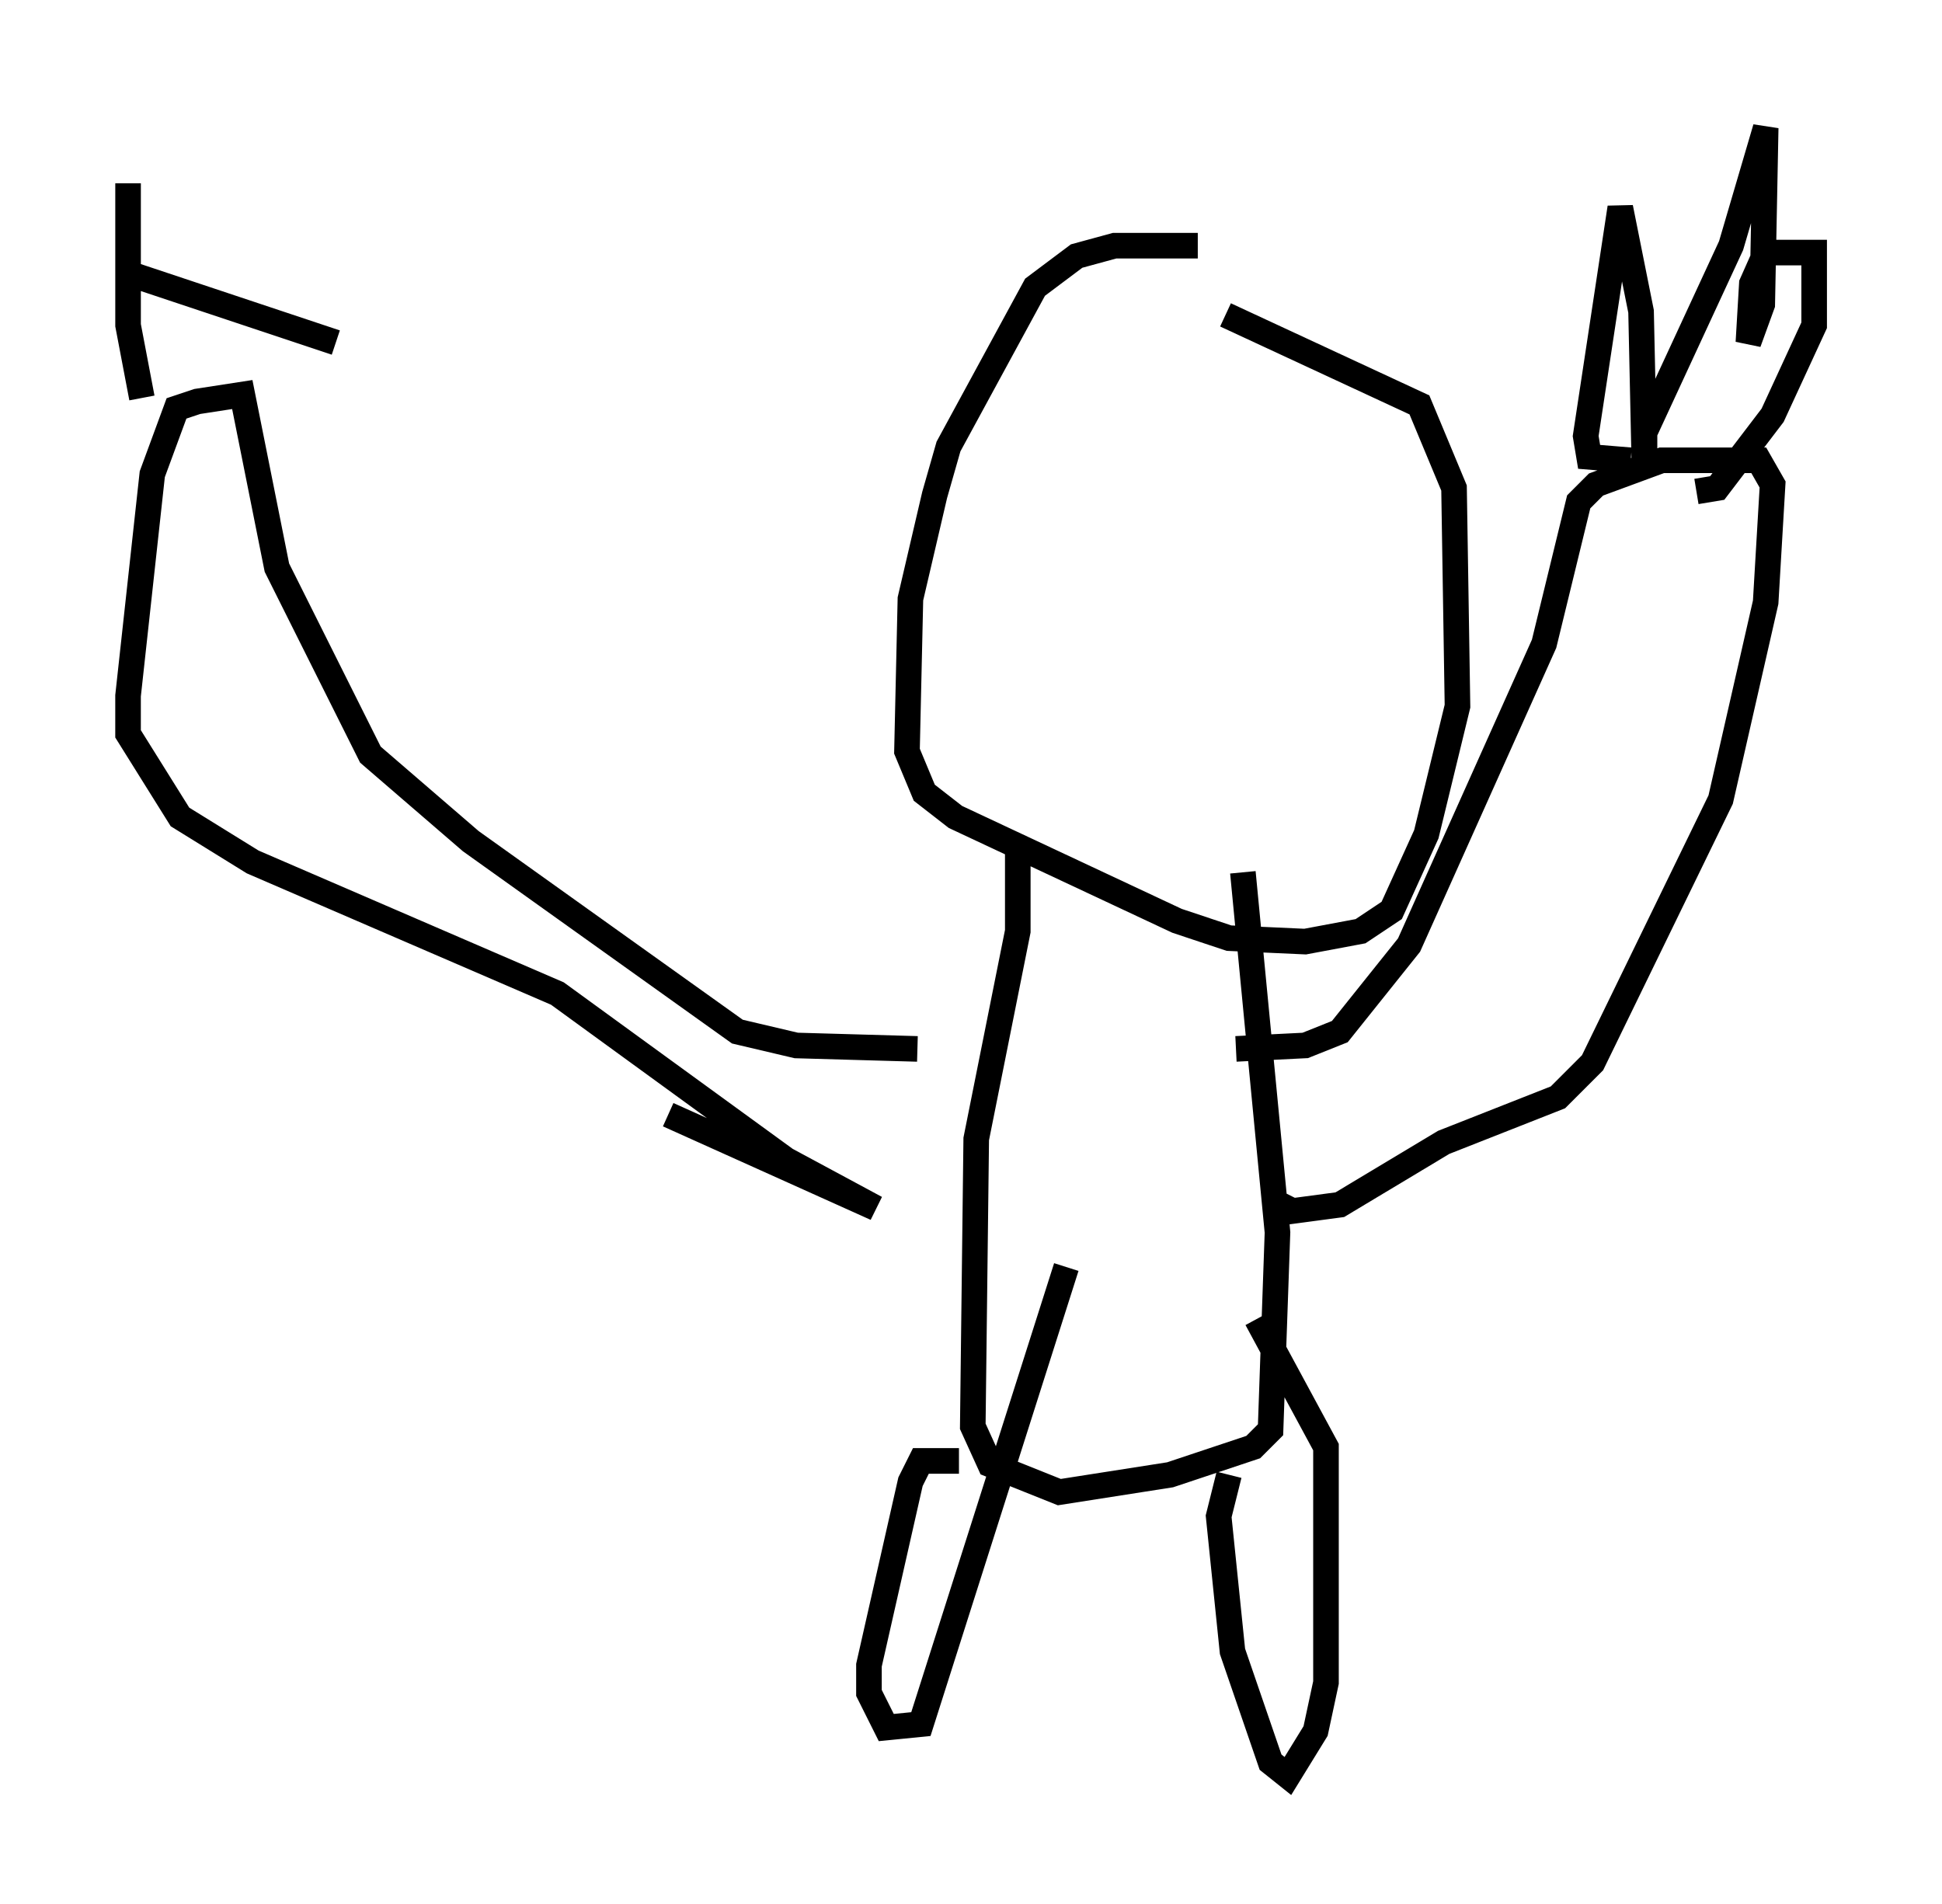 <?xml version="1.0" encoding="utf-8" ?>
<svg baseProfile="full" height="74.411" version="1.1" width="75.899" xmlns="http://www.w3.org/2000/svg" xmlns:ev="http://www.w3.org/2001/xml-events" xmlns:xlink="http://www.w3.org/1999/xlink"><defs /><rect fill="white" height="74.411" width="75.899" x="0" y="0" /><path d="M50.872, 10.819 m-4.059, -1.218 l-3.248, 0.0 -1.488, 0.406 l-1.624, 1.218 -3.383, 6.225 l-0.541, 1.894 -0.947, 4.059 l-0.135, 5.954 0.677, 1.624 l1.218, 0.947 8.66, 4.059 l2.03, 0.677 2.977, 0.135 l2.165, -0.406 1.218, -0.812 l1.353, -2.977 1.218, -5.007 l-0.135, -8.525 -1.353, -3.248 l-7.578, -3.518 m-8.119, 20.839 l0.0, 3.248 -1.624, 8.119 l-0.135, 11.231 0.677, 1.488 l2.706, 1.083 4.33, -0.677 l3.248, -1.083 0.677, -0.677 l0.271, -7.713 -1.353, -14.073 m-11.096, 23.004 l-1.488, 0.0 -0.406, 0.812 l-1.624, 7.172 0.0, 1.083 l0.677, 1.353 1.353, -0.135 l5.683, -17.862 m6.36, 8.119 l-0.406, 1.624 0.541, 5.277 l1.488, 4.33 0.677, 0.541 l1.083, -1.759 0.406, -1.894 l0.0, -9.202 -2.706, -5.007 m-0.812, -10.555 l2.706, -0.135 1.353, -0.541 l2.706, -3.383 5.277, -11.773 l1.353, -5.548 0.677, -0.677 l2.571, -0.947 3.789, 0.0 l0.541, 0.947 -0.271, 4.601 l-1.759, 7.713 -5.007, 10.284 l-1.353, 1.353 -4.465, 1.759 l-4.059, 2.436 -2.03, 0.271 l0.271, -0.541 m13.126, -28.822 l-1.624, -0.135 -0.135, -0.812 l1.353, -8.931 0.812, 4.059 l0.135, 6.225 0.0, -1.488 l3.383, -7.307 1.353, -4.601 l-0.135, 6.901 -0.541, 1.488 l0.135, -2.3 0.541, -1.218 l1.894, 0.0 0.0, 2.842 l-1.624, 3.518 -2.165, 2.842 l-0.812, 0.135 m-30.446, 21.786 l-4.736, -0.135 -2.3, -0.541 l-10.419, -7.442 -3.924, -3.383 l-3.654, -7.307 -1.353, -6.766 l-1.759, 0.271 -0.812, 0.271 l-0.947, 2.571 -0.947, 8.66 l0.0, 1.488 2.03, 3.248 l2.842, 1.759 11.908, 5.142 l8.931, 6.495 3.518, 1.894 l-8.119, -3.654 m-20.568, -28.011 l-0.541, -2.842 0.0, -5.548 l0.0, 3.518 8.119, 2.706 " fill="none" stroke="black" stroke-width="1" /></svg>